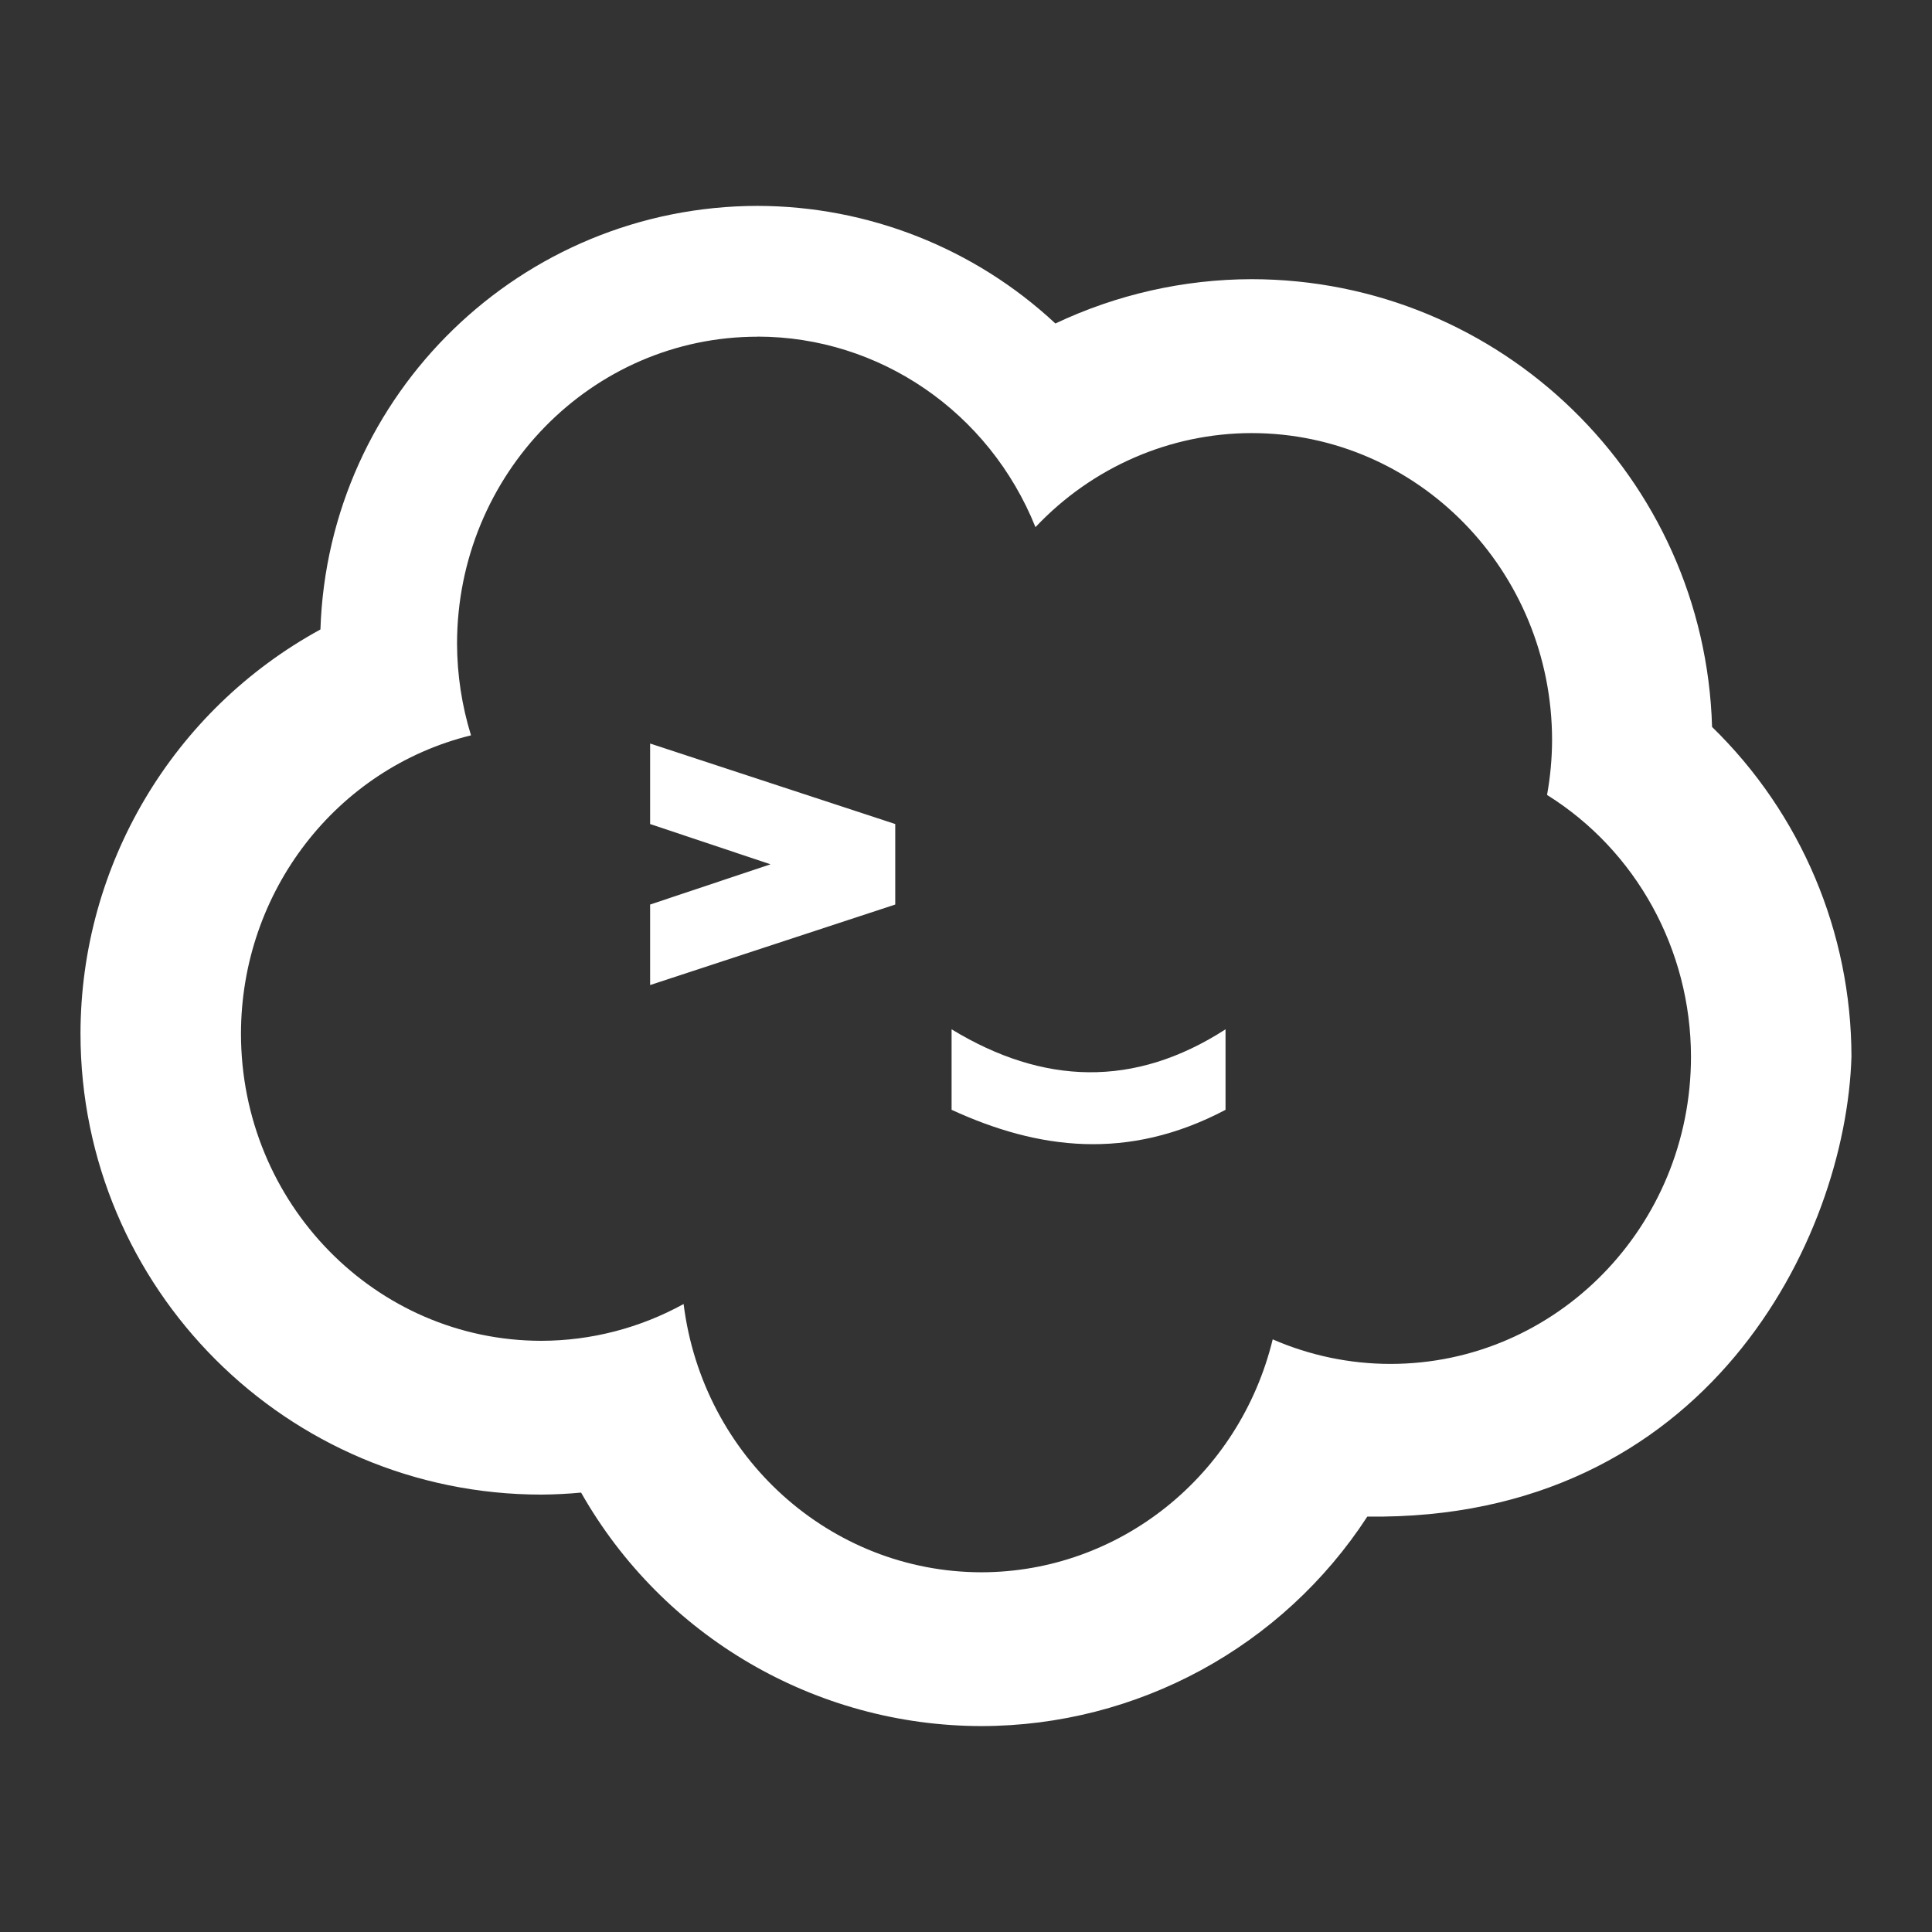 <?xml version="1.0" encoding="UTF-8"?>
<svg version="1.1" viewBox="0 0 48 48" xmlns="http://www.w3.org/2000/svg">
    <rect x="0" y="0" width="48" height="48" fill="#333333" stroke="none"/>
    <path d="m18.823 5.115c-5.865 0.007-10.67 4.662-10.862 10.524-3.671 2.006-5.956 5.854-5.961 10.038-1.51e-4 6.327 5.128 11.456 11.455 11.456 0.328-0.003 0.655-0.019 0.982-0.05 2.032 3.581 5.829 5.795 9.946 5.801 3.87-4e-3 7.477-1.962 9.588-5.205 8.439 0.115 11.891-6.901 12.028-11.427-0.004-3.085-1.252-6.038-3.463-8.191-0.179-6.193-5.248-11.121-11.444-11.125-1.685 0.004-3.348 0.38-4.871 1.101-2.009-1.873-4.653-2.917-7.4-2.922zm0 3.248c3.027 0.002 5.753 1.872 6.903 4.734 1.405-1.49 3.342-2.334 5.367-2.337 4.125 2e-5 7.468 3.417 7.468 7.633-2e-3 0.455-0.044 0.91-0.125 1.357 2.218 1.384 3.573 3.847 3.576 6.503 8e-5 4.215-3.344 7.633-7.468 7.633-1.005-3.09e-4 -2-0.208-2.924-0.61-0.828 3.397-3.812 5.782-7.237 5.787-3.755-0.005-6.923-2.858-7.399-6.665-1.085 0.597-2.297 0.911-3.529 0.914-4.125-1.9e-5 -7.468-3.417-7.468-7.633 4e-3 -3.522 2.365-6.584 5.715-7.41-0.227-0.735-0.344-1.501-0.347-2.271-8e-5 -4.215 3.344-7.633 7.468-7.633z" fill="#fff" style="paint-order:stroke markers fill"/>
    <path d="m23.642 25.573v2c2.145 0.986 4.377 1.282 6.806 0v-2c-2.269 1.465-4.537 1.38-6.806 0z" fill="#fff"/>
    <path d="m16.152 18.473 6.09 2v2l-6.09 2v-2l2.991-1-2.991-1z" fill="#fff"/>
</svg>
